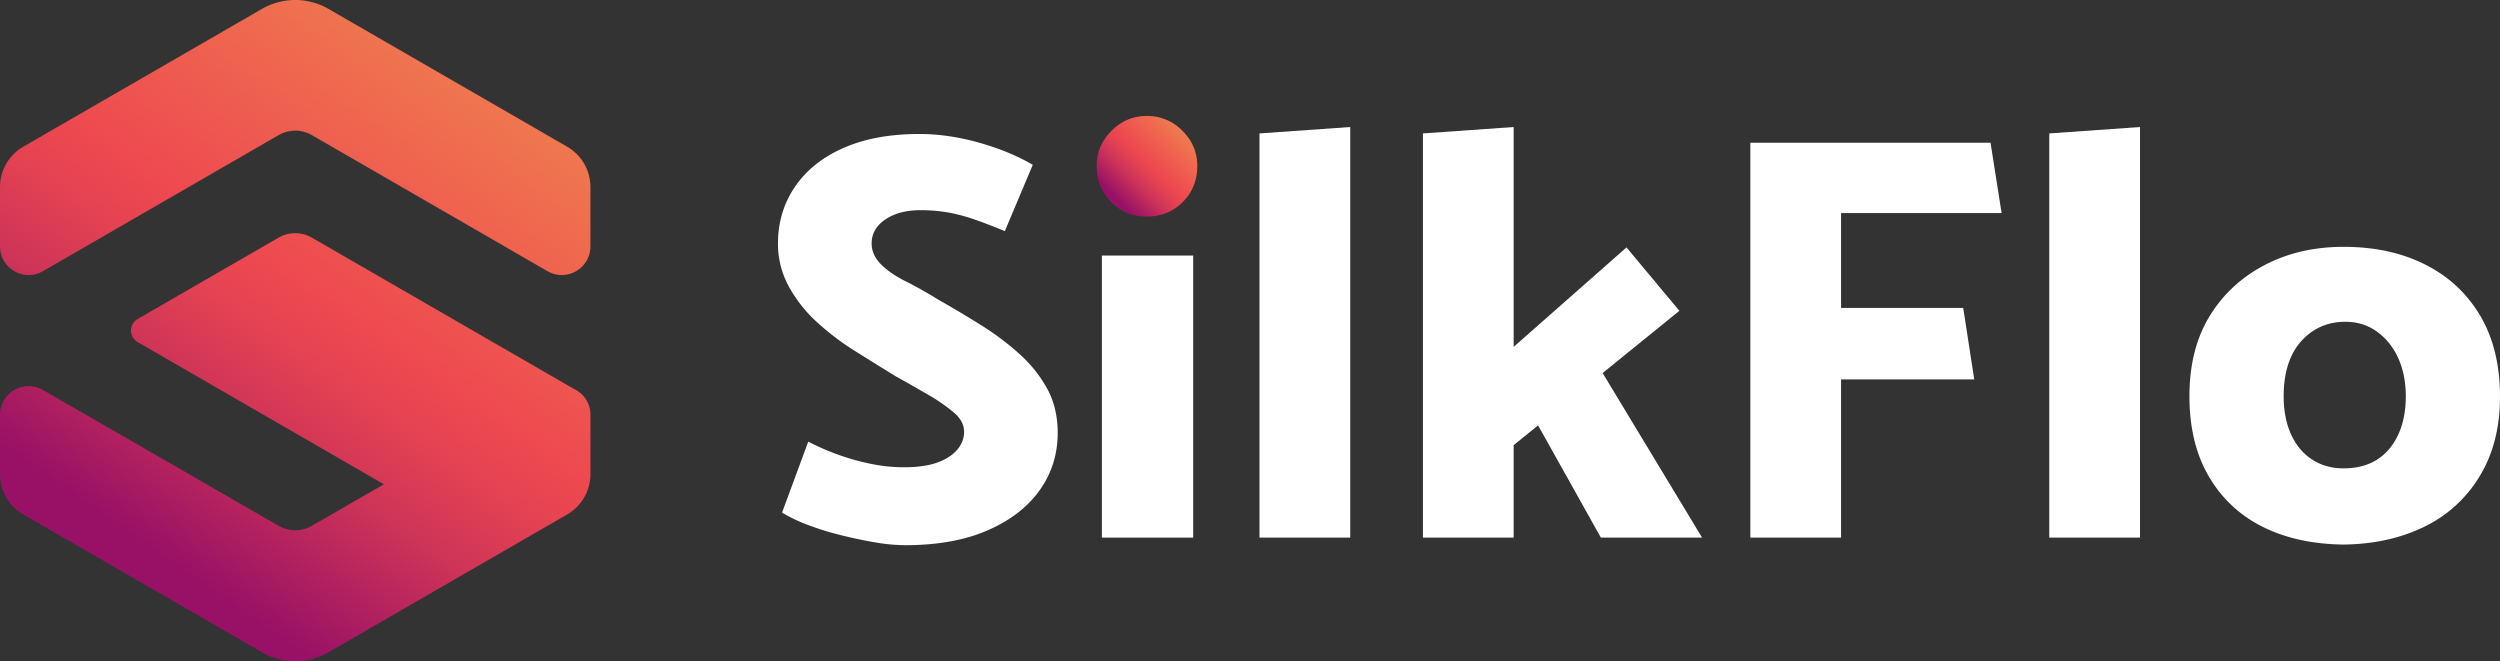 <svg xmlns="http://www.w3.org/2000/svg" xmlns:xlink="http://www.w3.org/1999/xlink" viewBox="0 0 2991.06 791.03"><rect x="0" y="0" width="2991.06" height="791.03" fill="#333333" stroke="none"/><defs><style>.cls-1{fill:#fff;}.cls-2{fill:url(#linear-gradient);}.cls-3{fill:url(#linear-gradient-2);}.cls-4{fill:url(#linear-gradient-3);}</style><linearGradient id="linear-gradient" x1="-424.47" y1="1173.78" x2="-423.47" y2="1173.78" gradientTransform="matrix(85.24, -85.24, -85.24, -85.24, 137559.94, 64111.01)" gradientUnits="userSpaceOnUse"><stop offset="0" stop-color="#916"/><stop offset="0.08" stop-color="#916"/><stop offset="0.15" stop-color="#a81b62"/><stop offset="0.33" stop-color="#ce3458"/><stop offset="0.47" stop-color="#e54352"/><stop offset="0.56" stop-color="#ee4950"/><stop offset="1" stop-color="#ef7a4f"/></linearGradient><linearGradient id="linear-gradient-2" x1="-424.47" y1="1173.78" x2="-423.47" y2="1173.78" gradientTransform="matrix(434.28, -626.5, -626.5, -434.28, 919914.18, 244559.22)" xlink:href="#linear-gradient"/><linearGradient id="linear-gradient-3" x1="-424.47" y1="1173.78" x2="-423.47" y2="1173.78" gradientTransform="matrix(434.28, -626.5, -626.5, -434.28, 919783.5, 244468.63)" xlink:href="#linear-gradient"/></defs><g id="Layer_2" data-name="Layer 2"><g id="Layer_1-2" data-name="Layer 1"><path class="cls-1" d="M1219.55,423.34a329.69,329.69,0,0,0-45.93-34.44q-25-15.66-50.79-30.26-20.19-12.52-39-21.93T1054,316.19q-11.15-11.13-11.14-25.05,0-17.38,16.35-28.53t42.1-11.13a187.52,187.52,0,0,1,33.4,2.78,211.92,211.92,0,0,1,31.32,8.35q16,5.58,36.18,13.92l33.4-79.32q-27.13-16-64-26.45t-71.67-10.43q-52.89,0-90.8,16.7T951,223.65q-20.21,29.91-20.19,67.49a105.9,105.9,0,0,0,12.88,51.49,164.44,164.44,0,0,0,33.75,42.8,312.92,312.92,0,0,0,45.92,34.78q25,15.66,48.71,30.27,20.16,11.14,38.61,21.92a211.73,211.73,0,0,1,30.62,21.22q12.17,10.44,12.18,23,0,11.85-8.35,21.58t-24,15.3q-15.67,5.58-40,5.57a199.86,199.86,0,0,1-41.06-4.52,268.69,268.69,0,0,1-40.7-11.84A299.2,299.2,0,0,1,967,528.42L935.66,613.3a186.61,186.61,0,0,0,30.61,14.61,334.41,334.41,0,0,0,39,12.18q20.87,5.22,41,8.7a218.49,218.49,0,0,0,36.88,3.48q57.75,0,98.46-17.74t62.27-48q21.57-30.28,21.57-68.54,0-29.91-12.52-52.89a157.81,157.81,0,0,0-33.4-41.75"/><rect class="cls-1" x="1318.34" y="305.75" width="109.24" height="337.47"/><path class="cls-2" d="M1414.71,156.5a58.29,58.29,0,0,0-42.79-17.74q-24.36,0-42.1,17.74t-17.74,42.09q0,25.75,17.4,43.15t42.44,17.39q25.74,0,43.14-17.39t17.4-43.15Q1432.46,174.25,1414.71,156.5Z"/><polygon class="cls-1" points="1506.9 643.22 1615.45 643.22 1615.45 151.97 1506.9 159.63 1506.9 643.22"/><polygon class="cls-1" points="2009.27 371.85 1945.96 296.01 1810.97 415 1810.97 151.97 1702.42 159.63 1702.42 643.22 1810.97 643.22 1810.97 532.59 1840.19 508.93 1915.34 643.22 2036.41 643.22 1917.42 446.31 2009.27 371.85"/><polygon class="cls-1" points="2394.76 254.95 2381.54 170.76 2094.16 170.76 2094.16 643.22 2202.7 643.22 2202.7 453.96 2362.05 453.96 2348.83 368.38 2202.7 368.38 2202.7 254.95 2394.76 254.95"/><polygon class="cls-1" points="2451.81 643.22 2560.36 643.22 2560.36 151.97 2451.81 159.63 2451.81 643.22"/><path class="cls-1" d="M2967.4,377.77q-23.66-40-65.76-61.23t-97.75-21.22q-52.89,0-94.63,21.91t-65.76,61.23q-24,39.33-24,95.68t23.3,96a152,152,0,0,0,64.36,60.18q41.06,20.5,96.73,21.22,54.27-.69,96.37-21.22a156.53,156.53,0,0,0,66.45-60.54q24.35-40,24.35-95,0-57-23.66-97.06m-98.11,142.29q-9,19.5-25.39,29.92t-40,10.44q-21.57,0-37.93-10.78t-25.05-30.27q-8.7-19.47-8.69-45.23,0-27.13,8.69-46.62a71.65,71.65,0,0,1,25.75-31q17.06-11.49,39.31-11.49,21.57,0,37.93,11.84t25.39,31.65q9,19.85,9.05,45.58,0,26.46-9.05,45.92"/><path class="cls-3" d="M691.77,468.26h0l-.09-.06a35.5,35.5,0,0,0-5-2.87l-313.58-181a39.84,39.84,0,0,0-39.85,0L164.65,381.67a16,16,0,0,0,0,27.61L459.29,579.41l-86.18,49.66a39.83,39.83,0,0,1-39.79,0L51.38,466.6C28.53,453.44,0,469.93,0,496.29v70.92a55.79,55.79,0,0,0,27.89,48.31L313.36,780.35a79.69,79.69,0,0,0,79.7,0L678.54,615.52a55.79,55.79,0,0,0,27.89-48.31V496.29A33.81,33.81,0,0,0,691.77,468.26Z"/><path class="cls-4" d="M678.54,175.5,393.06,10.68a79.69,79.69,0,0,0-79.7,0L27.89,175.5A55.8,55.8,0,0,0,0,223.82v70.93c0,26.38,28.56,42.87,51.41,29.68L333.29,161.68a39.79,39.79,0,0,1,39.85,0L655,324.43c22.85,13.19,51.41-3.3,51.41-29.68V223.82A55.8,55.8,0,0,0,678.54,175.5Z"/></g></g></svg>